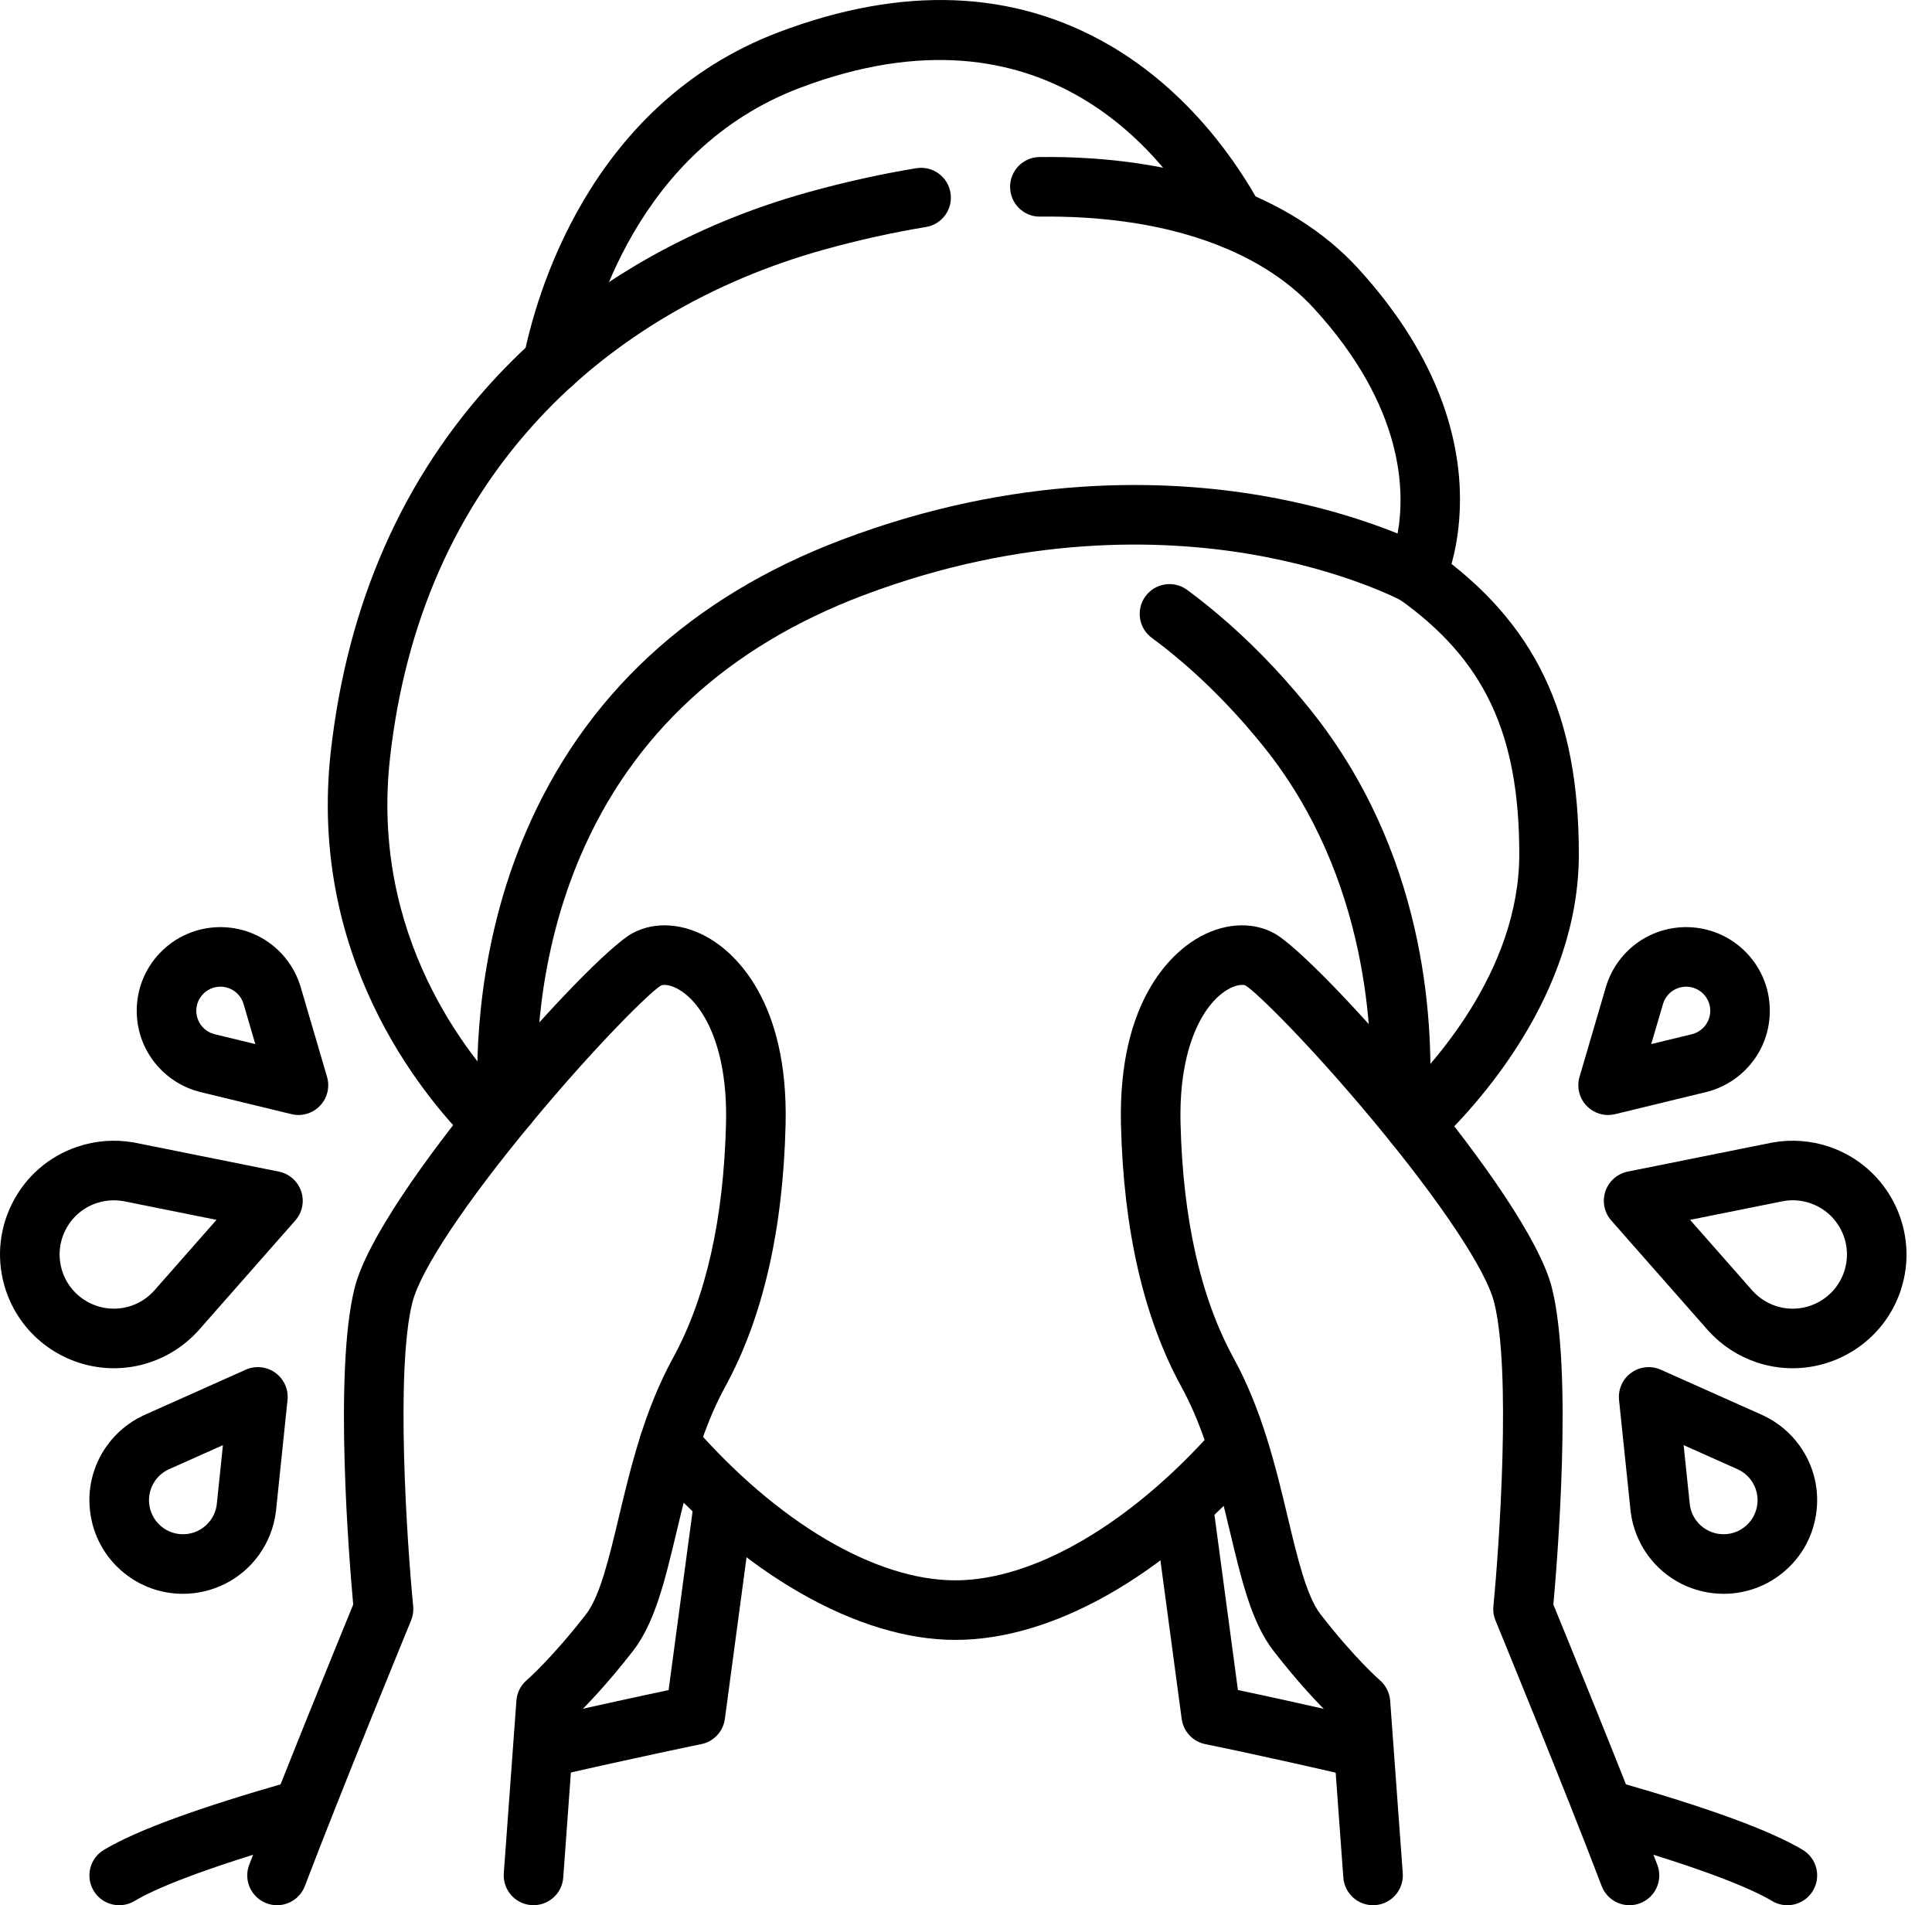 <svg width="72" height="71" viewBox="0 0 72 71" fill="none" xmlns="http://www.w3.org/2000/svg">
<path d="M10.325 71C10.194 71 10.06 70.977 9.931 70.927C9.357 70.71 9.069 70.068 9.287 69.495C10.493 66.321 12.664 61.014 13.163 59.796C13.024 58.27 12.429 51.089 13.22 47.981C14.118 44.451 21.954 35.657 23.567 34.779C24.414 34.318 25.505 34.4 26.486 34.999C27.361 35.532 29.384 37.273 29.277 41.895C29.185 45.828 28.428 49.119 27.027 51.676C26.103 53.362 25.632 55.336 25.216 57.078C24.781 58.898 24.406 60.47 23.597 61.515C22.644 62.744 21.858 63.557 21.427 63.973L20.99 69.97C20.945 70.582 20.414 71.039 19.802 70.996C19.19 70.952 18.73 70.42 18.775 69.808L19.245 63.375C19.266 63.08 19.405 62.805 19.631 62.612C19.638 62.606 20.57 61.796 21.841 60.155C22.358 59.489 22.697 58.067 23.056 56.563C23.504 54.685 24.012 52.556 25.079 50.609C26.308 48.367 26.973 45.417 27.057 41.843C27.123 39.011 26.208 37.43 25.33 36.894C24.985 36.684 24.717 36.681 24.628 36.729C24.236 36.965 22.237 38.923 19.838 41.812C17.348 44.812 15.678 47.322 15.371 48.528C14.729 51.049 15.173 57.56 15.398 59.856C15.416 60.037 15.389 60.219 15.32 60.387C15.294 60.45 12.714 66.727 11.362 70.284C11.194 70.727 10.772 71 10.325 71L10.325 71Z" fill="black"/>
<path d="M6.815 59.395C6.106 59.395 5.39 59.18 4.773 58.733C4.019 58.186 3.522 57.378 3.376 56.458C3.229 55.538 3.449 54.616 3.996 53.861C4.337 53.39 4.794 53.01 5.318 52.76C5.334 52.752 5.349 52.745 5.365 52.738L9.158 51.044C9.52 50.882 9.941 50.926 10.262 51.158C10.583 51.391 10.756 51.778 10.715 52.172L10.286 56.304C10.284 56.321 10.282 56.337 10.279 56.354C10.205 56.93 9.986 57.483 9.644 57.955C8.963 58.895 7.896 59.395 6.815 59.395ZM6.297 54.753C6.293 54.755 6.289 54.757 6.285 54.759C6.087 54.851 5.922 54.987 5.793 55.164C5.383 55.73 5.51 56.524 6.076 56.935C6.642 57.345 7.436 57.218 7.846 56.652C7.975 56.475 8.053 56.275 8.079 56.059C8.079 56.055 8.08 56.05 8.08 56.046L8.308 53.855L6.297 54.753Z" fill="black"/>
<path d="M4.245 50.989C2.475 50.989 0.821 49.872 0.224 48.104C-0.137 47.031 -0.06 45.882 0.443 44.867C0.946 43.852 1.814 43.094 2.887 42.733C3.559 42.506 4.282 42.452 4.979 42.575C4.997 42.578 5.014 42.581 5.031 42.584L10.391 43.661C10.779 43.739 11.097 44.019 11.224 44.395C11.351 44.771 11.267 45.186 11.005 45.483L7.392 49.587C7.38 49.6 7.368 49.613 7.356 49.626C6.876 50.146 6.269 50.54 5.596 50.767C5.149 50.918 4.693 50.989 4.245 50.989ZM4.238 44.73C4.022 44.73 3.807 44.766 3.596 44.837C3.085 45.009 2.672 45.37 2.433 45.853C2.193 46.336 2.156 46.884 2.328 47.395C2.684 48.45 3.832 49.018 4.887 48.663C5.217 48.551 5.503 48.365 5.736 48.107C5.74 48.103 5.744 48.099 5.748 48.095L8.068 45.459L4.625 44.767C4.619 44.766 4.614 44.765 4.609 44.764C4.485 44.741 4.362 44.73 4.239 44.73L4.238 44.73Z" fill="black"/>
<path d="M11.122 41.552C11.035 41.552 10.947 41.542 10.86 41.52L7.449 40.692C7.433 40.688 7.417 40.684 7.401 40.679C6.9 40.544 6.438 40.284 6.062 39.925C5.459 39.35 5.116 38.575 5.096 37.742C5.077 36.909 5.383 36.118 5.958 35.515C7.145 34.271 9.123 34.224 10.368 35.411C10.744 35.77 11.026 36.22 11.184 36.715C11.19 36.73 11.194 36.746 11.199 36.761L12.187 40.129C12.299 40.51 12.199 40.921 11.925 41.208C11.713 41.43 11.421 41.552 11.122 41.552L11.122 41.552ZM8 38.541L9.515 38.909L9.076 37.412L9.073 37.401C9.027 37.254 8.948 37.125 8.835 37.018C8.477 36.676 7.907 36.689 7.564 37.048C7.399 37.222 7.31 37.449 7.316 37.69C7.322 37.929 7.421 38.153 7.594 38.319C7.707 38.426 7.839 38.5 7.989 38.538L8 38.541L8 38.541Z" fill="black"/>
<path d="M35.599 61.113C31.975 61.113 27.677 58.652 24.102 54.529C23.701 54.066 23.75 53.365 24.214 52.963C24.677 52.562 25.378 52.612 25.78 53.075C28.939 56.718 32.61 58.893 35.599 58.893C38.538 58.893 42.16 56.774 45.287 53.226C45.693 52.766 46.394 52.721 46.854 53.127C47.314 53.532 47.358 54.234 46.953 54.694C43.358 58.773 39.219 61.113 35.599 61.113Z" fill="black"/>
<path d="M4.443 71C4.065 71 3.697 70.807 3.489 70.459C3.175 69.933 3.346 69.251 3.873 68.937C5.091 68.209 7.371 67.374 10.844 66.384C11.434 66.216 12.048 66.557 12.216 67.147C12.384 67.737 12.043 68.351 11.453 68.519C7.418 69.669 5.723 70.417 5.012 70.843C4.833 70.949 4.637 71 4.443 71H4.443Z" fill="black"/>
<path d="M20.435 66.218C19.93 66.218 19.472 65.87 19.354 65.355C19.217 64.758 19.591 64.162 20.188 64.025C22.25 63.553 23.975 63.182 24.917 62.983L25.874 55.847C25.956 55.239 26.515 54.813 27.122 54.894C27.73 54.976 28.156 55.534 28.075 56.142L27.014 64.057C26.951 64.525 26.599 64.902 26.136 64.997C26.113 65.001 23.784 65.479 20.684 66.189C20.601 66.209 20.517 66.218 20.435 66.218Z" fill="black"/>
<path d="M66.609 71C66.415 71 66.219 70.949 66.041 70.843C65.339 70.423 63.675 69.686 59.732 68.557C59.142 68.388 58.801 67.773 58.97 67.184C59.139 66.594 59.754 66.254 60.343 66.422C63.741 67.396 65.977 68.218 67.18 68.936C67.706 69.251 67.878 69.933 67.563 70.459C67.355 70.807 66.987 71 66.609 71L66.609 71Z" fill="black"/>
<path d="M50.587 66.218C50.504 66.218 50.419 66.209 50.335 66.189C46.934 65.401 44.941 65.002 44.921 64.998C44.456 64.905 44.101 64.527 44.038 64.057L43.01 56.391C42.929 55.783 43.355 55.224 43.963 55.143C44.57 55.061 45.13 55.488 45.211 56.095L46.134 62.981C47.022 63.168 48.641 63.517 50.836 64.026C51.434 64.164 51.806 64.76 51.667 65.358C51.548 65.871 51.092 66.218 50.587 66.218L50.587 66.218Z" fill="black"/>
<path d="M52.71 42.998C52.415 42.998 52.12 42.881 51.902 42.649C51.481 42.203 51.502 41.501 51.948 41.08C53.352 39.755 56.619 36.202 56.619 31.83C56.619 27.34 55.32 24.585 52.136 22.321C51.636 21.966 51.519 21.273 51.874 20.773C52.23 20.273 52.923 20.156 53.422 20.512C57.219 23.212 58.839 26.597 58.839 31.83C58.839 37.063 55.085 41.173 53.471 42.695C53.257 42.897 52.983 42.998 52.71 42.998Z" fill="black"/>
<path d="M60.727 71C60.279 71 59.858 70.727 59.689 70.284C58.338 66.727 55.758 60.45 55.732 60.387C55.663 60.219 55.636 60.037 55.654 59.857C55.879 57.561 56.322 51.049 55.681 48.528C55.374 47.322 53.704 44.812 51.214 41.813C48.815 38.923 46.816 36.965 46.417 36.726C46.336 36.681 46.067 36.684 45.722 36.894C44.844 37.43 43.929 39.011 43.995 41.843C44.079 45.418 44.744 48.367 45.972 50.609C47.039 52.556 47.548 54.685 47.996 56.563C48.355 58.068 48.694 59.489 49.21 60.155C50.482 61.797 51.413 62.606 51.423 62.614C51.646 62.806 51.786 63.082 51.807 63.376L52.277 69.809C52.321 70.42 51.862 70.952 51.25 70.997C50.638 71.041 50.107 70.582 50.062 69.97L49.624 63.973C49.194 63.558 48.407 62.745 47.455 61.515C46.646 60.47 46.27 58.898 45.836 57.078C45.42 55.336 44.949 53.362 44.025 51.676C42.624 49.119 41.867 45.828 41.775 41.895C41.667 37.273 43.691 35.532 44.565 34.999C45.547 34.4 46.638 34.318 47.484 34.779C49.098 35.657 56.934 44.451 57.832 47.981C58.623 51.089 58.028 58.27 57.889 59.796C58.388 61.014 60.558 66.321 61.764 69.495C61.982 70.068 61.694 70.709 61.121 70.927C60.991 70.977 60.858 71 60.727 71H60.727Z" fill="black"/>
<path d="M64.237 59.395C63.156 59.395 62.089 58.895 61.408 57.955C61.066 57.483 60.847 56.93 60.773 56.354C60.77 56.337 60.768 56.321 60.767 56.304L60.337 52.172C60.296 51.778 60.469 51.391 60.79 51.159C61.111 50.926 61.532 50.882 61.894 51.044L65.687 52.738C65.703 52.745 65.718 52.752 65.734 52.76C66.258 53.01 66.715 53.39 67.056 53.861C67.603 54.616 67.823 55.538 67.676 56.458C67.53 57.378 67.033 58.185 66.279 58.732C65.662 59.179 64.946 59.395 64.237 59.395H64.237ZM62.972 56.046C62.972 56.05 62.973 56.055 62.974 56.059C62.999 56.275 63.077 56.475 63.206 56.652C63.616 57.218 64.41 57.345 64.976 56.934C65.542 56.524 65.669 55.73 65.259 55.164C65.13 54.987 64.965 54.85 64.767 54.759C64.763 54.757 64.759 54.755 64.755 54.753L62.744 53.855L62.972 56.046Z" fill="black"/>
<path d="M66.807 50.989C66.359 50.989 65.903 50.918 65.456 50.767C64.783 50.54 64.176 50.146 63.696 49.626C63.684 49.613 63.672 49.6 63.66 49.586L60.047 45.483C59.785 45.186 59.702 44.771 59.828 44.395C59.955 44.019 60.273 43.739 60.661 43.661L66.021 42.584C66.038 42.581 66.055 42.578 66.073 42.575C66.77 42.452 67.492 42.506 68.165 42.733C70.38 43.48 71.575 45.889 70.828 48.104C70.231 49.872 68.577 50.989 66.807 50.989ZM65.305 48.095C65.308 48.099 65.312 48.103 65.316 48.107C65.549 48.364 65.835 48.551 66.165 48.663C67.22 49.019 68.368 48.45 68.724 47.395C68.896 46.884 68.859 46.336 68.62 45.853C68.38 45.37 67.967 45.009 67.456 44.836C67.125 44.725 66.784 44.7 66.443 44.764C66.438 44.765 66.433 44.766 66.428 44.767L62.984 45.459L65.305 48.095H65.305Z" fill="black"/>
<path d="M59.93 41.552C59.63 41.552 59.339 41.43 59.127 41.208C58.853 40.921 58.753 40.51 58.865 40.129L59.853 36.761C59.857 36.745 59.862 36.73 59.867 36.714C60.026 36.22 60.308 35.77 60.684 35.411C61.929 34.224 63.907 34.271 65.094 35.515C65.669 36.118 65.975 36.909 65.955 37.742C65.936 38.575 65.593 39.35 64.99 39.925C64.614 40.284 64.151 40.544 63.651 40.679C63.635 40.684 63.619 40.688 63.602 40.692L60.192 41.52C60.105 41.541 60.017 41.552 59.93 41.552L59.93 41.552ZM61.976 37.412L61.536 38.909L63.052 38.541L63.063 38.538C63.213 38.5 63.345 38.426 63.458 38.319C63.631 38.153 63.73 37.929 63.736 37.69C63.742 37.45 63.653 37.221 63.488 37.048C63.145 36.689 62.575 36.676 62.217 37.018C62.105 37.125 62.025 37.254 61.979 37.401L61.976 37.412L61.976 37.412Z" fill="black"/>
<path d="M18.283 42.903C17.998 42.903 17.713 42.794 17.496 42.576C15.657 40.725 11.472 35.599 12.33 27.985C12.953 22.462 15.026 17.776 18.491 14.058C21.512 10.816 25.541 8.43 30.142 7.156C31.495 6.781 32.842 6.483 34.147 6.269C34.752 6.17 35.323 6.58 35.422 7.185C35.521 7.79 35.111 8.361 34.506 8.46C33.28 8.661 32.011 8.942 30.734 9.296C26.529 10.46 22.857 12.63 20.115 15.572C16.981 18.934 15.104 23.194 14.536 28.234C13.785 34.892 17.457 39.387 19.07 41.011C19.503 41.446 19.501 42.148 19.066 42.581C18.849 42.796 18.566 42.903 18.283 42.903Z" fill="black"/>
<path d="M18.916 42.295C18.327 42.295 17.836 41.831 17.808 41.237C17.712 39.209 17.815 35.189 19.58 31.051C21.764 25.928 25.735 22.247 31.381 20.111C37.874 17.654 43.463 17.862 47.008 18.469C49.274 18.857 51.012 19.448 52.084 19.882C52.369 18.32 52.334 15.173 48.971 11.498C46.901 9.235 43.279 8.02 38.766 8.072C38.155 8.086 37.65 7.588 37.643 6.975C37.636 6.362 38.127 5.859 38.74 5.852C43.896 5.792 48.106 7.263 50.609 9.999C56.391 16.318 53.887 21.677 53.777 21.902C53.645 22.175 53.406 22.381 53.117 22.474C52.828 22.566 52.514 22.536 52.247 22.391C52.228 22.38 50.076 21.233 46.536 20.641C43.283 20.097 38.15 19.924 32.166 22.188C27.108 24.102 23.56 27.377 21.622 31.922C20.031 35.653 19.939 39.294 20.026 41.132C20.055 41.745 19.581 42.264 18.969 42.294C18.951 42.294 18.934 42.295 18.916 42.295Z" fill="black"/>
<path d="M20.603 14.646C20.531 14.646 20.459 14.639 20.386 14.625C19.785 14.505 19.393 13.921 19.513 13.32C19.94 11.16 21.89 3.901 29.017 1.201C33.63 -0.546 37.774 -0.386 41.335 1.677C44.377 3.439 46.175 6.176 46.977 7.652C47.269 8.19 47.07 8.865 46.531 9.157C45.992 9.45 45.318 9.25 45.026 8.712C43.508 5.919 38.988 -0.202 29.804 3.277C23.745 5.573 22.062 11.874 21.691 13.751C21.586 14.28 21.122 14.646 20.603 14.646Z" fill="black"/>
<path d="M52.171 42.151C52.152 42.151 52.133 42.151 52.114 42.15C51.502 42.119 51.031 41.598 51.062 40.985C51.178 38.655 51.025 32.706 47.084 27.813C45.804 26.224 44.405 24.864 42.924 23.77C42.431 23.406 42.326 22.711 42.69 22.218C43.054 21.725 43.75 21.62 44.243 21.984C45.877 23.191 47.414 24.683 48.813 26.42C53.074 31.711 53.44 37.886 53.279 41.097C53.249 41.69 52.759 42.151 52.171 42.151L52.171 42.151Z" fill="black"/>
</svg>
